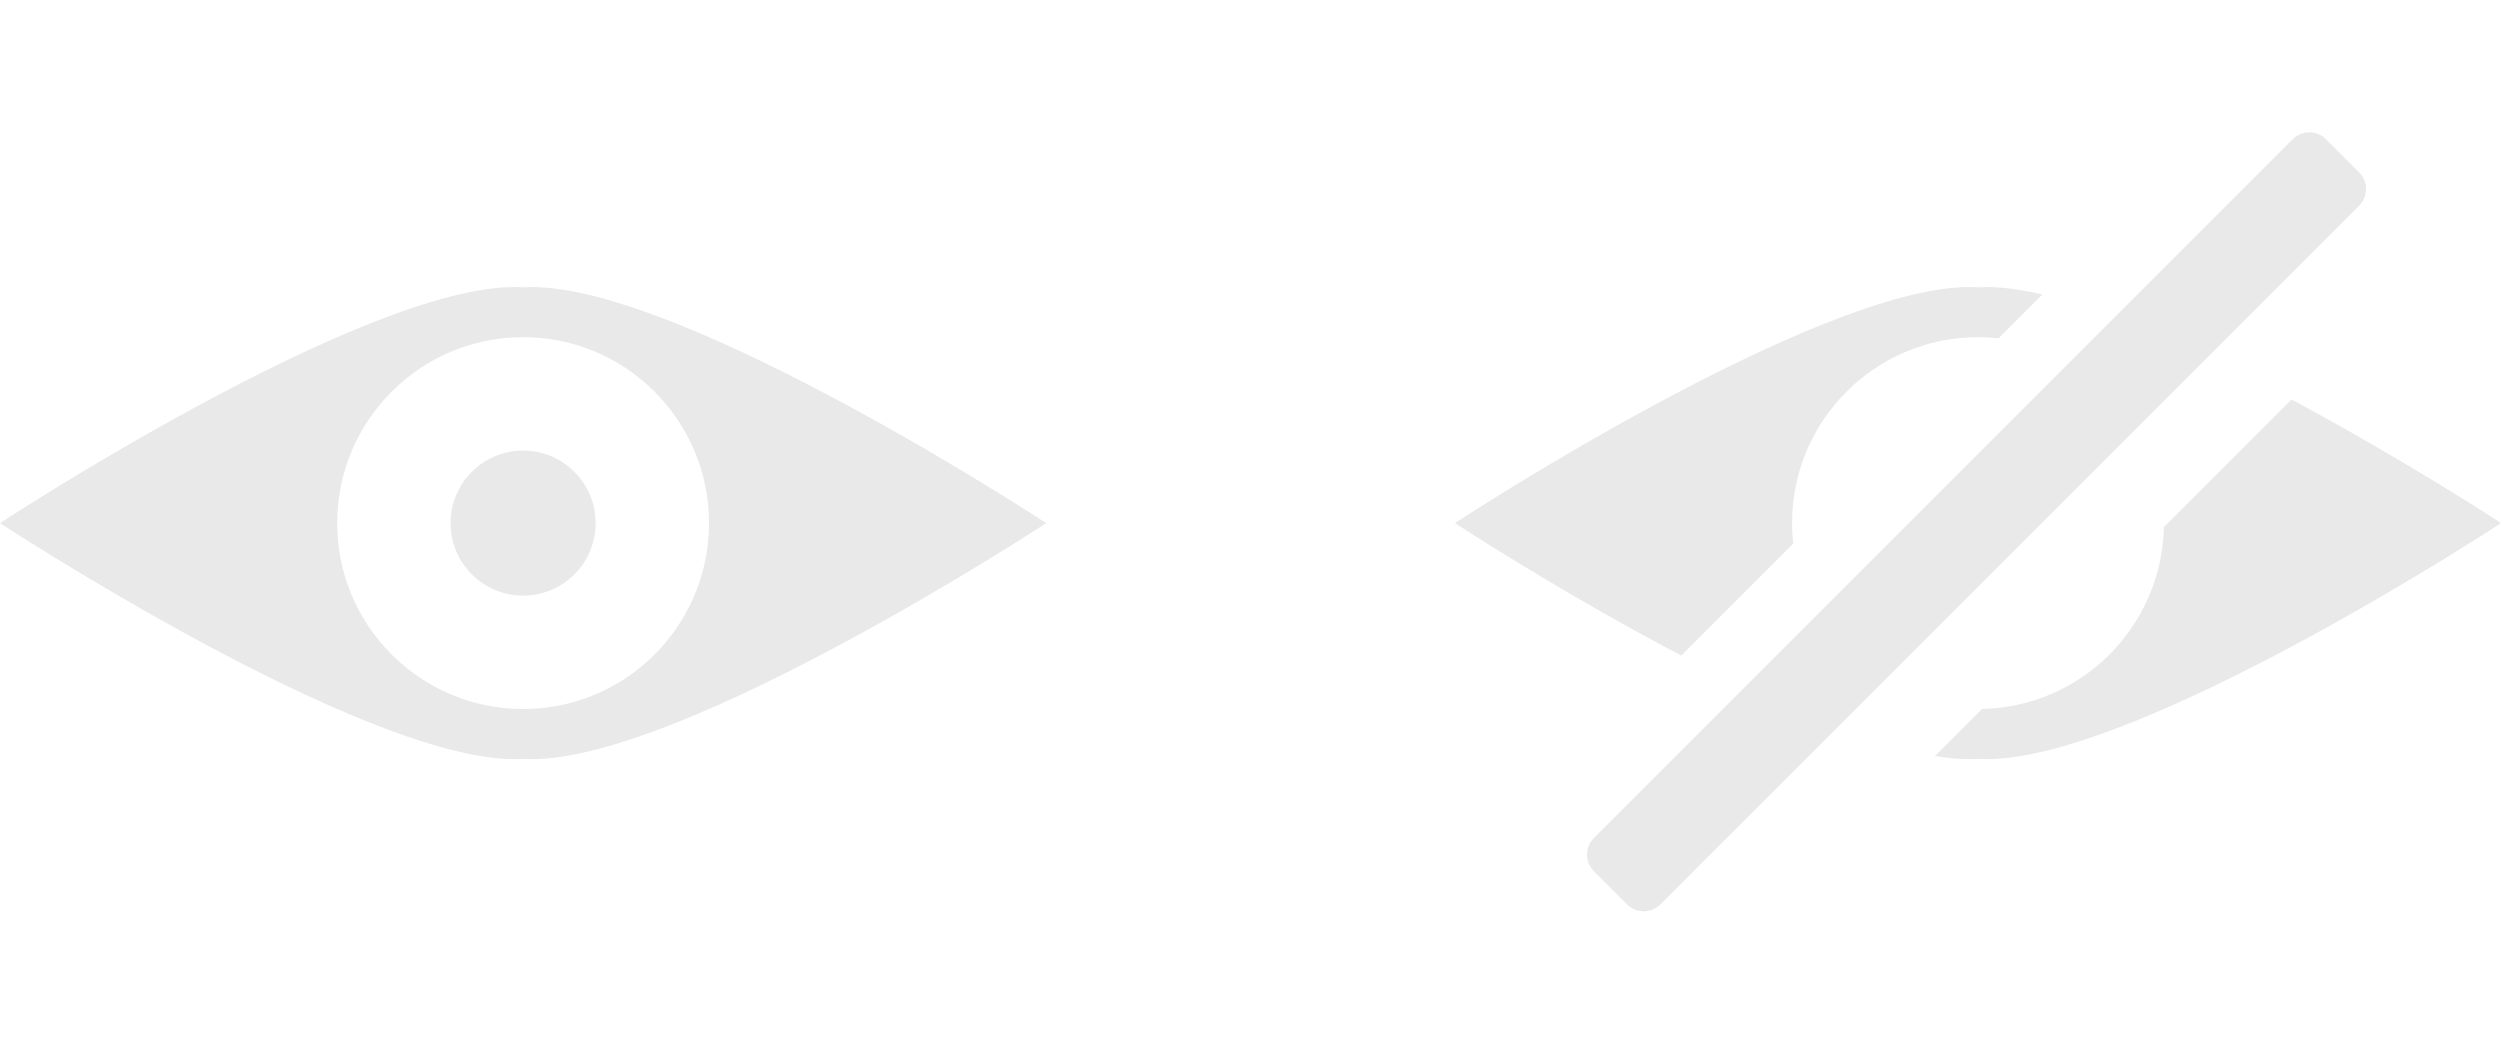 <?xml version="1.0" encoding="UTF-8" standalone="no"?>
<!DOCTYPE svg PUBLIC "-//W3C//DTD SVG 1.1//EN" "http://www.w3.org/Graphics/SVG/1.1/DTD/svg11.dtd">
<svg width="100%" height="100%" viewBox="0 0 306 128" version="1.1" xmlns="http://www.w3.org/2000/svg" xmlns:xlink="http://www.w3.org/1999/xlink" xml:space="preserve" xmlns:serif="http://www.serif.com/" style="fill-rule:evenodd;clip-rule:evenodd;stroke-linejoin:round;stroke-miterlimit:2;">
    <rect id="Artboard1" x="0" y="0" width="128" height="128" style="fill:none;"/>
    <g id="Artboard11" serif:id="Artboard1">
        <g transform="matrix(0.991,0,0,0.991,1.208,1.571)">
            <path d="M63.39,33.908C63.749,33.883 64.109,33.87 64.472,33.87C83.53,33.87 128,63.024 128,63.024C128,63.024 83.53,92.178 64.472,92.178C64.109,92.178 63.749,92.165 63.39,92.14C63.031,92.165 62.671,92.178 62.309,92.178C43.25,92.178 -1.22,63.024 -1.22,63.024C-1.22,63.024 43.25,33.87 62.309,33.87C62.671,33.87 63.031,33.883 63.39,33.908ZM63.39,40.061C76.064,40.061 86.353,50.35 86.353,63.024C86.353,75.698 76.064,85.988 63.39,85.988C50.716,85.988 40.427,75.698 40.427,63.024C40.427,50.35 50.716,40.061 63.39,40.061ZM63.39,54.068C68.333,54.068 72.346,58.081 72.346,63.024C72.346,67.967 68.333,71.98 63.39,71.98C58.447,71.98 54.434,67.967 54.434,63.024C54.434,58.081 58.447,54.068 63.39,54.068Z" style="fill:rgb(233,233,233);"/>
        </g>
    </g>
    <rect id="Artboard2" x="178" y="0" width="128" height="128" style="fill:none;"/>
    <g id="Artboard21" serif:id="Artboard2">
        <g transform="matrix(0.7,0.7,-0.7,0.7,121.391,-146.264)">
            <path d="M242,2.904C242,1.301 240.699,0 239.096,0L233.289,0C231.686,0 230.385,1.301 230.385,2.904L230.385,125.096C230.385,126.699 231.686,128 233.289,128L239.096,128C240.699,128 242,126.699 242,125.096L242,2.904Z" style="fill:rgb(233,233,233);"/>
        </g>
        <g transform="matrix(0.991,0,0,0.991,2.889,1.571)">
            <path d="M280.105,47.761C294.173,55.271 306,63.024 306,63.024C306,63.024 261.53,92.178 242.472,92.178C242.109,92.178 241.749,92.165 241.39,92.14C241.031,92.165 240.671,92.178 240.309,92.178C239.009,92.178 237.591,92.042 236.077,91.789L241.884,85.982C254.165,85.723 264.088,75.8 264.348,63.518L280.105,47.761ZM204.75,79.384C189.791,71.554 176.78,63.024 176.78,63.024C176.78,63.024 221.25,33.87 240.309,33.87C240.671,33.87 241.031,33.883 241.39,33.908C241.749,33.883 242.109,33.87 242.472,33.87C244.501,33.87 246.819,34.201 249.342,34.792L243.934,40.2C243.098,40.108 242.249,40.061 241.39,40.061C228.716,40.061 218.427,50.35 218.427,63.024C218.427,63.883 218.474,64.732 218.566,65.568L204.75,79.384Z" style="fill:rgb(233,233,233);"/>
        </g>
    </g>
</svg>
